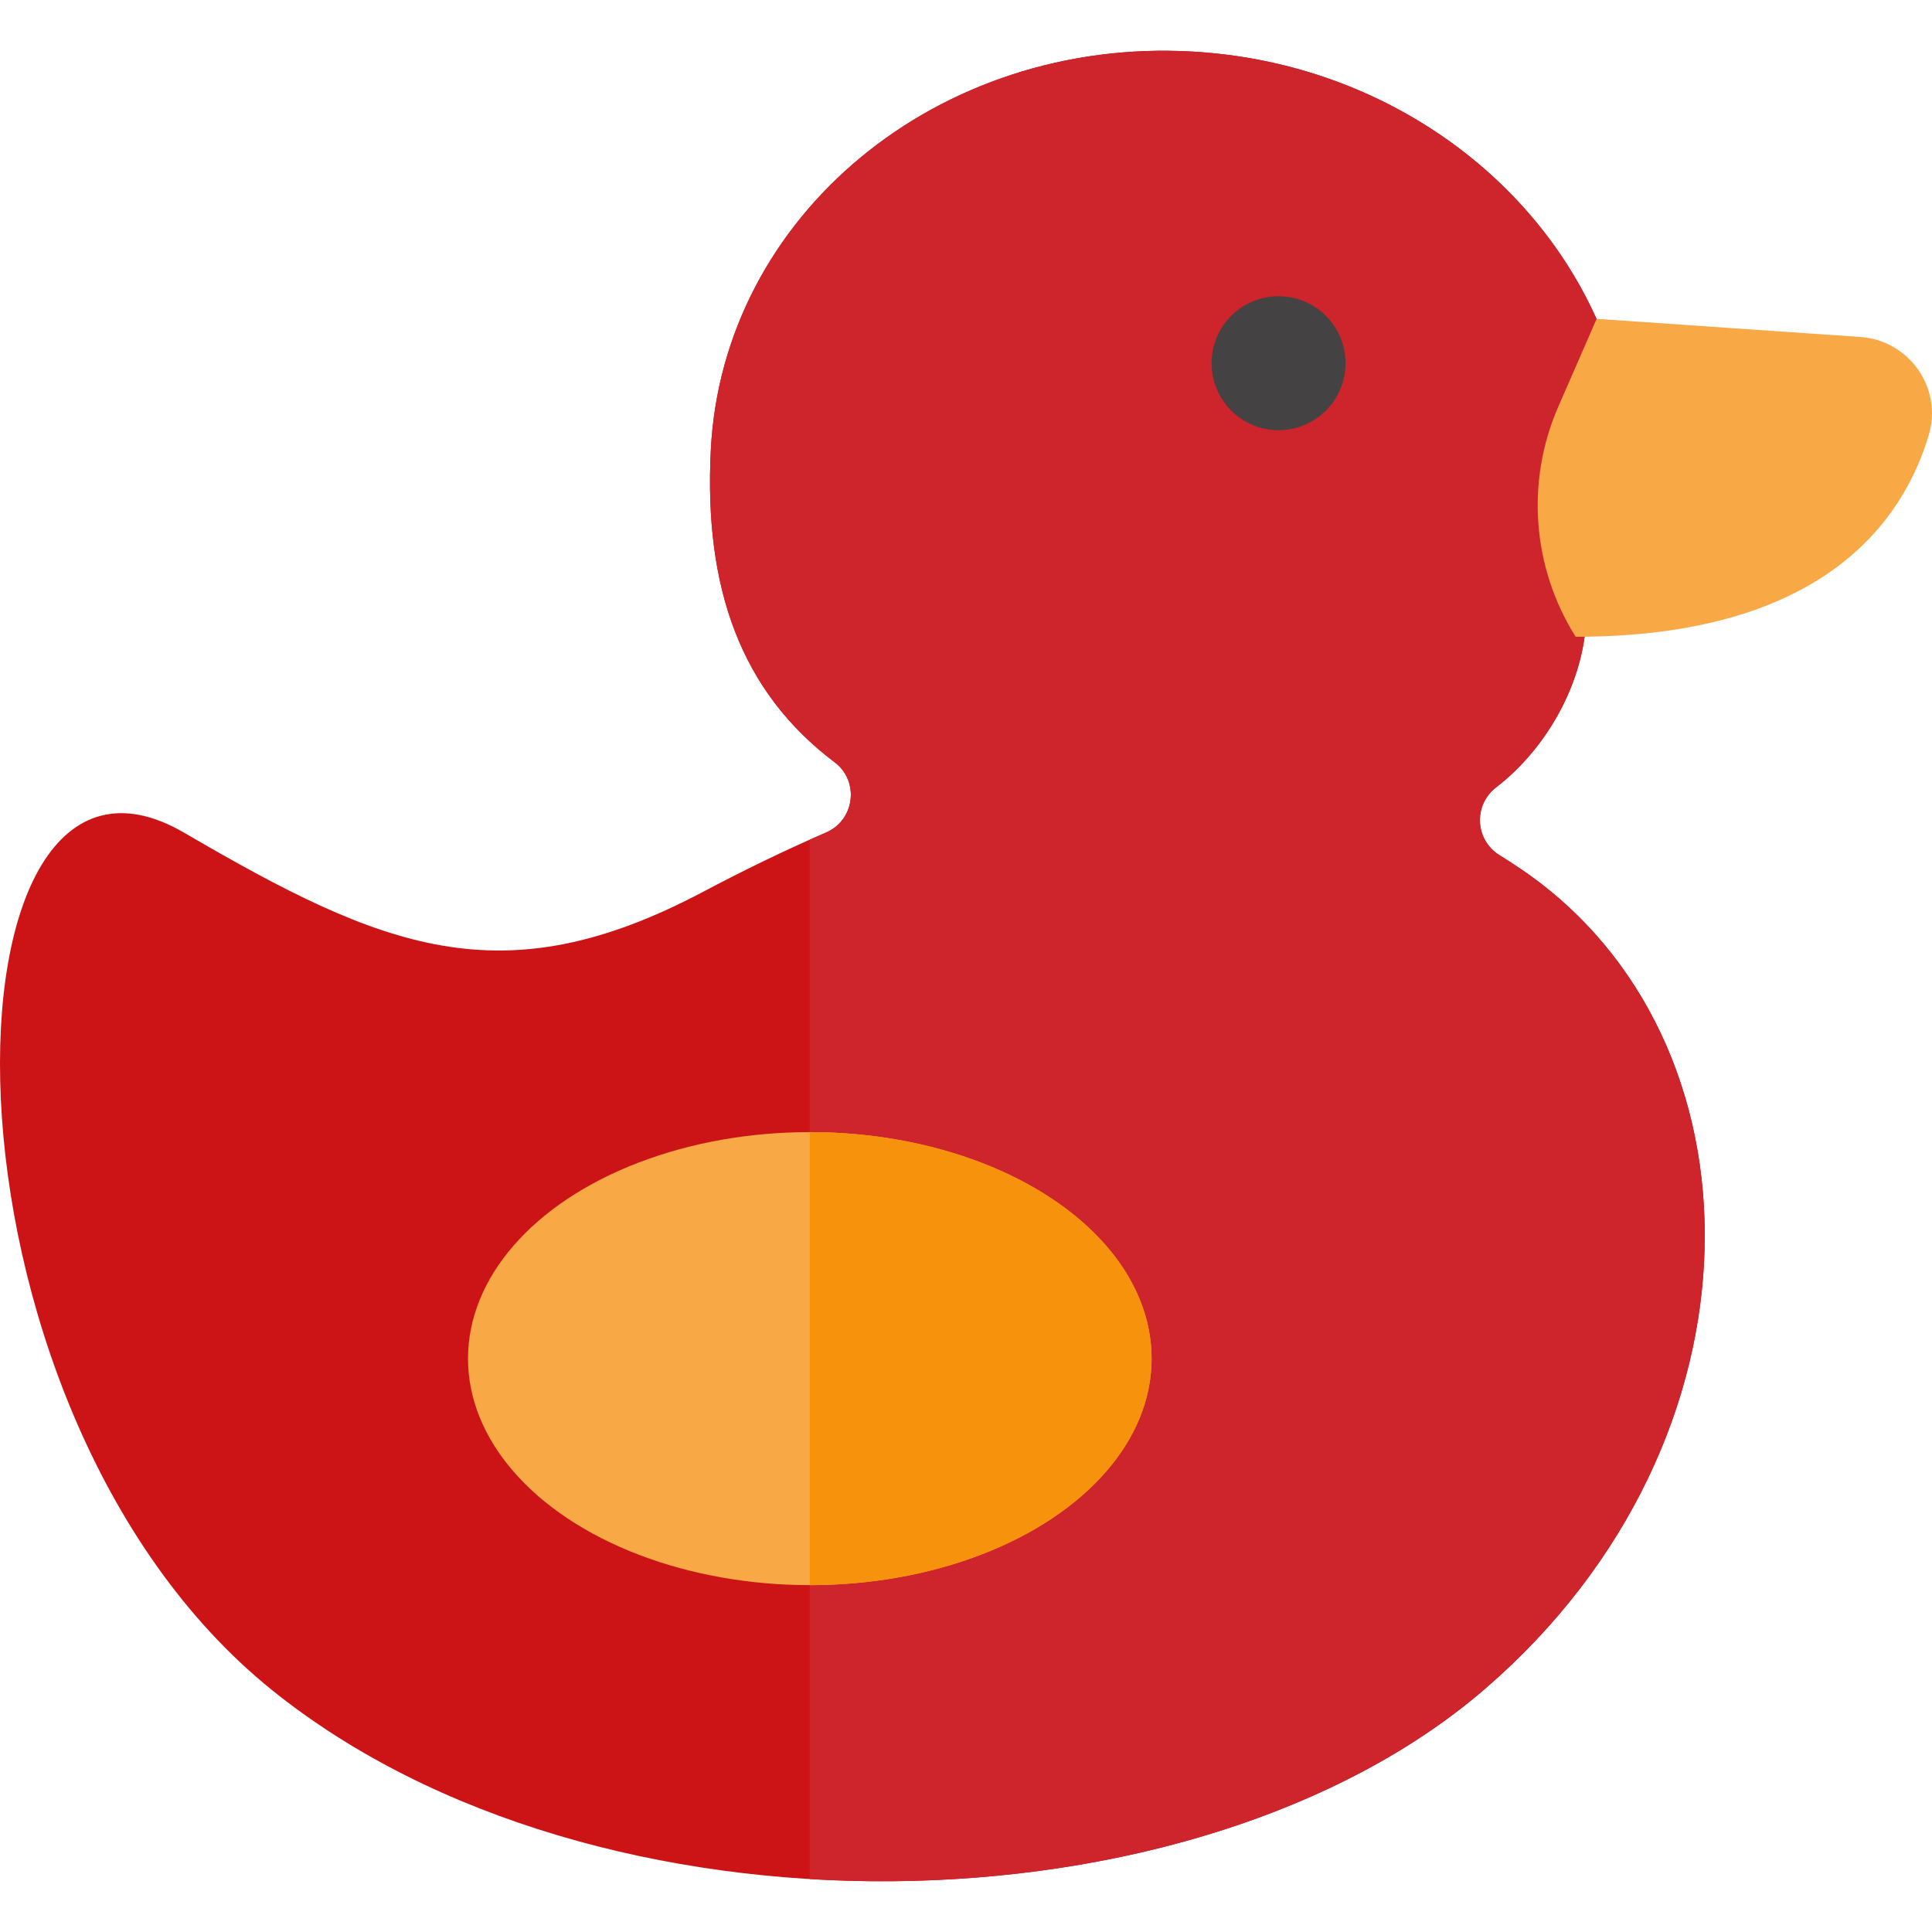 <svg width="512" height="512" xmlns="http://www.w3.org/2000/svg">

 <g>
  <title>background</title>
  <rect fill="none" id="canvas_background" height="402" width="582" y="-1" x="-1"/>
 </g>
 <g>
  <title>Layer 1</title>
  <path id="svg_1" fill="#cc1417" d="m403.345,230.502c-1.957,-1.333 -3.937,-2.618 -5.939,-3.856c-6.573,-4.064 -7.003,-13.324 -0.871,-18.028c11.612,-8.911 21.179,-23.851 23.406,-39.869l3.605,-83.217c-17.353,-39.779 -58.365,-69.051 -107.527,-71.866c-67.347,-3.861 -124.502,43.406 -127.645,105.568c-1.852,36.656 8.022,64.097 32.79,82.748c6.653,5.01 5.398,15.341 -2.249,18.638c-11.106,4.788 -21.904,10.071 -32.787,15.817c-53.139,28.09 -84.697,14.937 -137.281,-15.734c-66.873,-39.011 -70.521,151.604 23.192,227.148c85.973,69.308 244.795,65.988 321.57,-0.349c76.783,-66.34 74.978,-172.493 9.736,-217z"/>
  <path id="svg_2" fill="#ce242b" d="m403.345,230.502c-1.957,-1.333 -3.937,-2.618 -5.939,-3.856c-6.573,-4.064 -7.003,-13.324 -0.871,-18.028c11.612,-8.911 21.179,-23.851 23.406,-39.869l3.605,-83.217c-17.353,-39.779 -58.365,-69.051 -107.527,-71.866c-67.347,-3.861 -124.502,43.406 -127.645,105.568c-1.852,36.656 8.022,64.097 32.79,82.748c6.653,5.01 5.398,15.341 -2.249,18.638c-1.445,0.623 -2.874,1.278 -4.309,1.918l0,275.428c67.263,4.072 136.004,-13.309 179.005,-50.464c76.781,-66.34 74.976,-172.493 9.734,-217z"/>
  <g id="svg_3">
   <path id="svg_4" fill="#F9A846" d="m417.564,168.749c65.573,0 86.853,-30.688 93.607,-53.565c3.663,-12.408 -5.255,-24.992 -18.163,-25.88l-69.885,-4.809l-10.159,23.273c-8.657,19.835 -6.935,42.669 4.6,60.981l0,0z"/>
   <ellipse id="svg_5" fill="#F9A846" ry="60.028" rx="90.579" cy="360.047" cx="214.605"/>
  </g>
  <path id="svg_6" fill="#F7920D" d="m305.186,360.046c0,33.152 -40.554,60.028 -90.581,60.028c0,-43.865 0,-90.613 0,-120.055c50.026,0 90.581,26.875 90.581,60.027z"/>
  <circle id="svg_7" fill="#444242" r="17.749" cy="96.256" cx="338.832"/>
  <g id="svg_8"/>
  <g id="svg_9"/>
  <g id="svg_10"/>
  <g id="svg_11"/>
  <g id="svg_12"/>
  <g id="svg_13"/>
  <g id="svg_14"/>
  <g id="svg_15"/>
  <g id="svg_16"/>
  <g id="svg_17"/>
  <g id="svg_18"/>
  <g id="svg_19"/>
  <g id="svg_20"/>
  <g id="svg_21"/>
  <g id="svg_22"/>
 </g>
</svg>